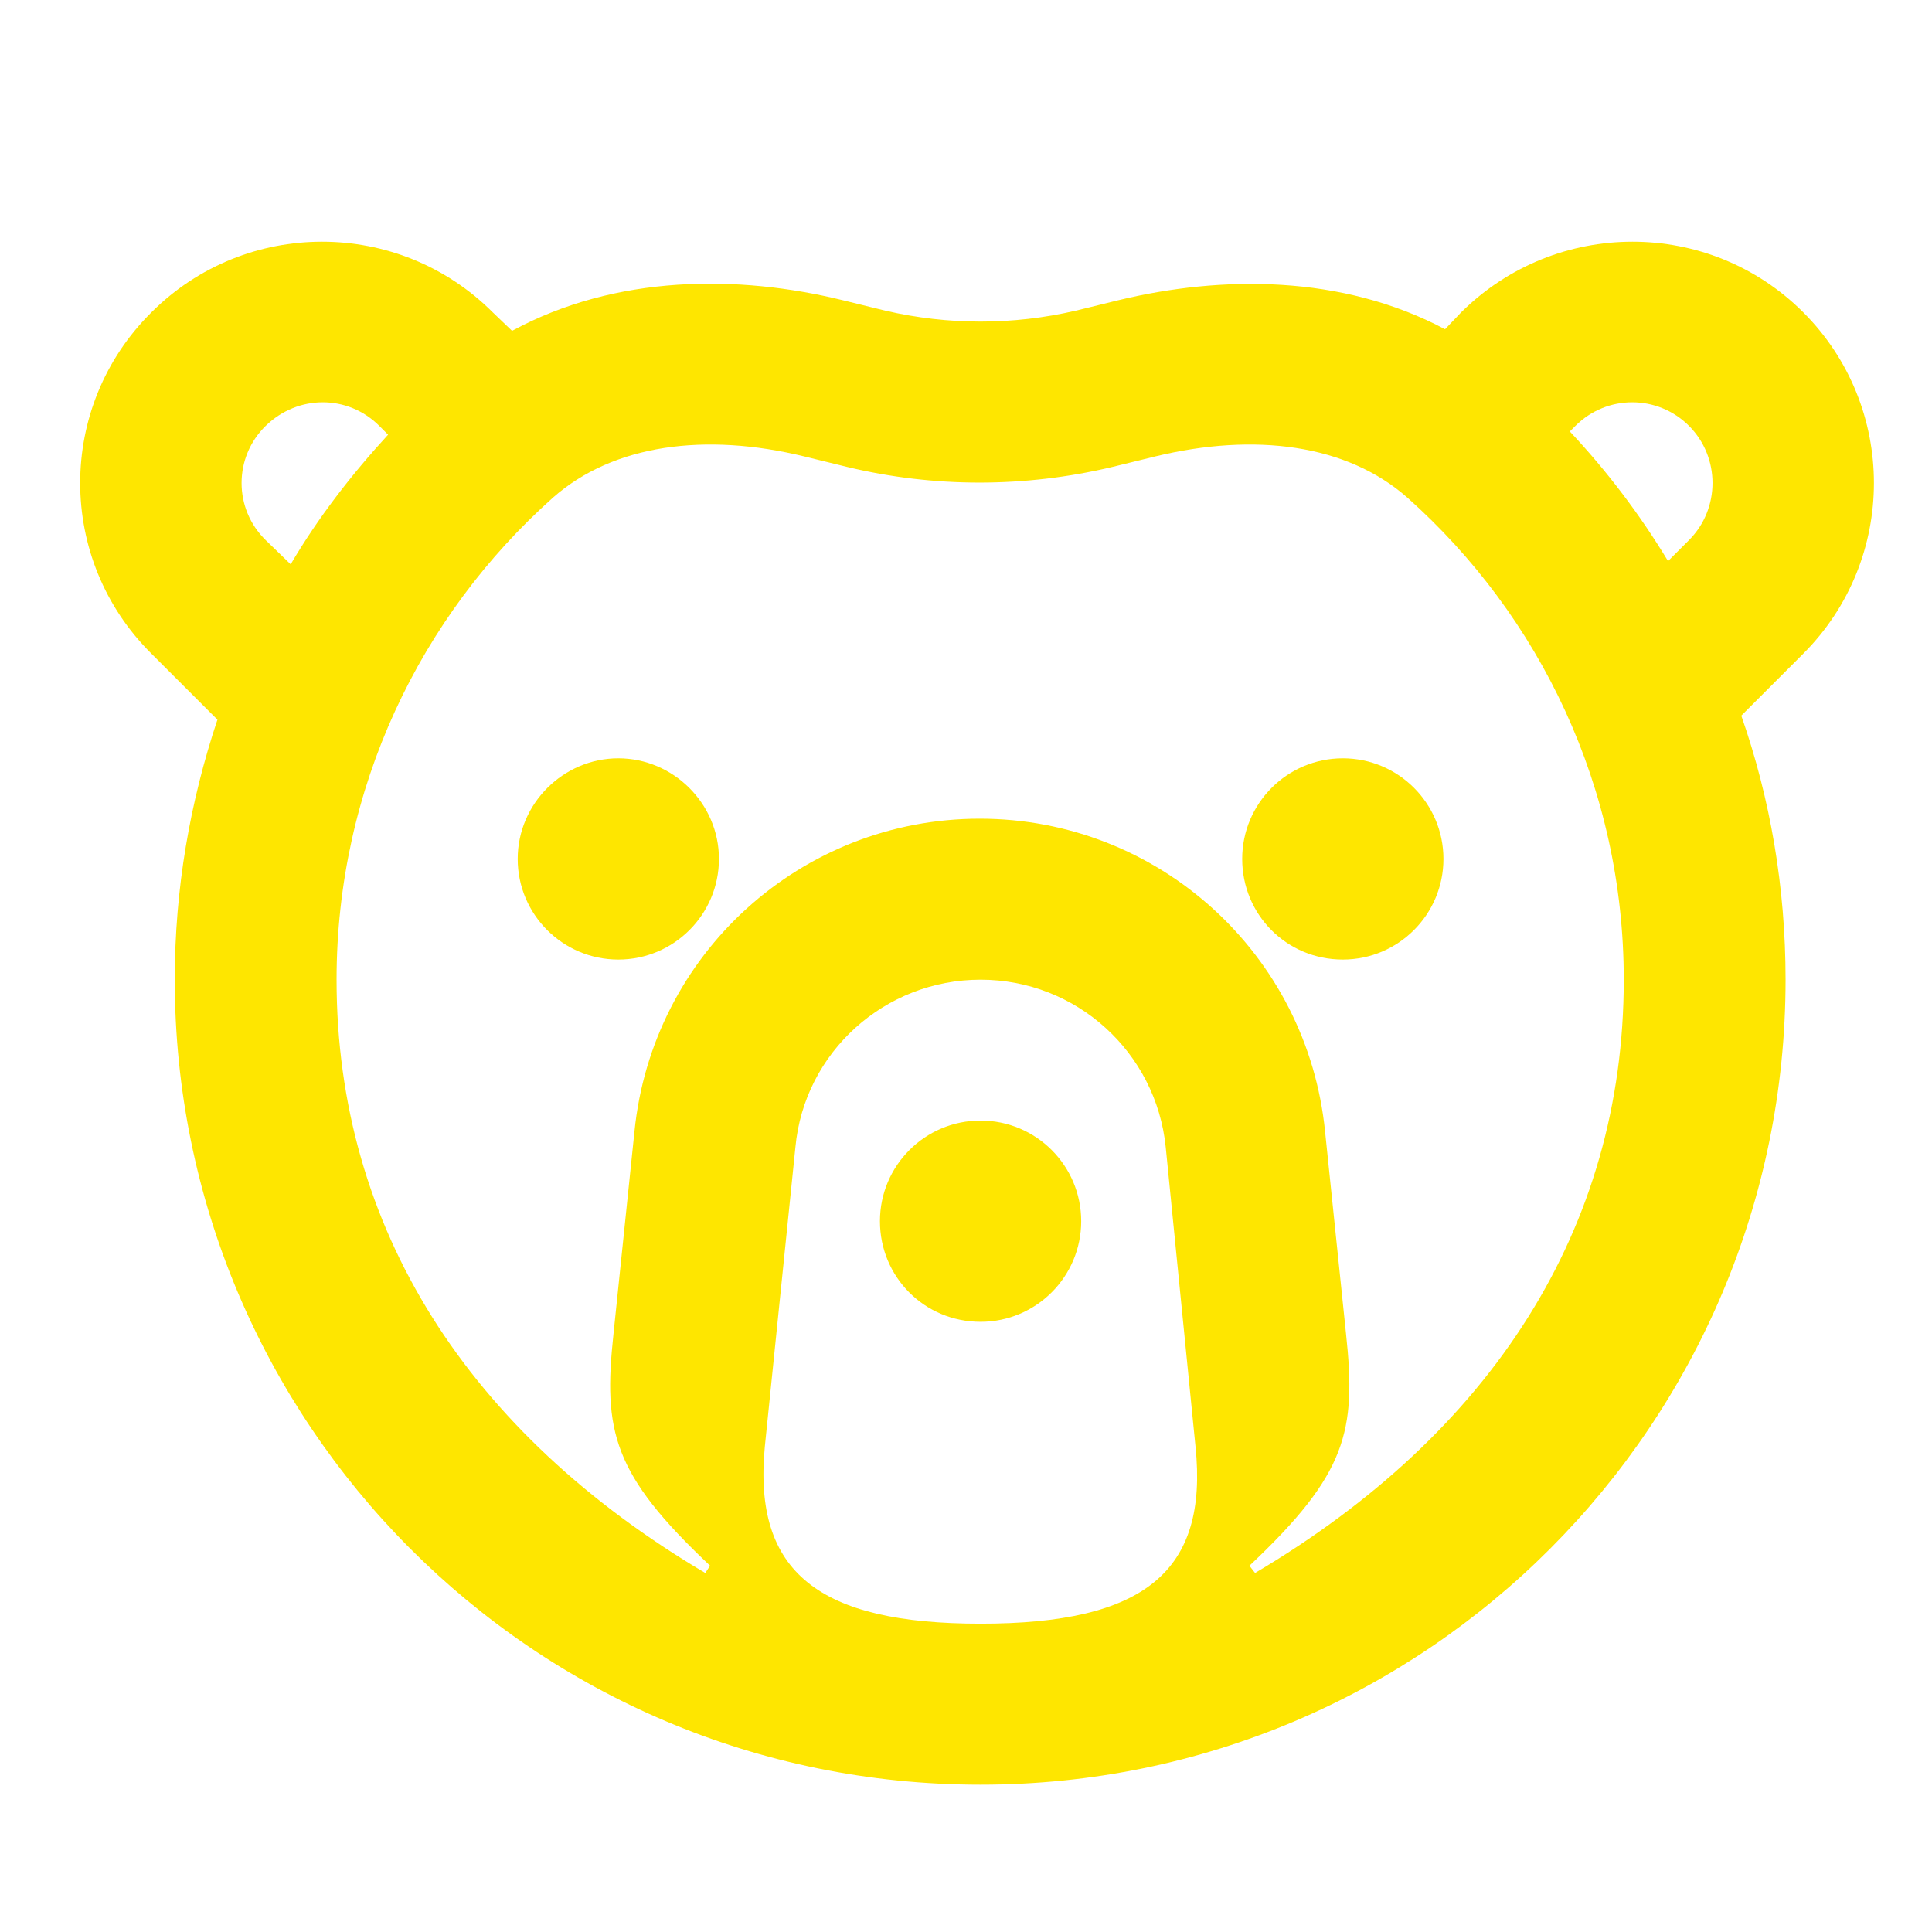 <svg width="24" height="24" viewBox="0 0 24 24" fill="none" xmlns="http://www.w3.org/2000/svg">
<path d="M20.721 6.97C20.371 6.39 19.961 5.85 19.501 5.36L19.571 5.29C19.961 4.9 20.591 4.9 20.981 5.29C21.371 5.68 21.371 6.32 20.981 6.71L20.721 6.97ZM16.681 11.92C17.371 11.92 17.931 11.36 17.931 10.67C17.931 9.98 17.371 9.42 16.681 9.42C15.991 9.42 15.431 9.98 15.431 10.67C15.431 11.36 15.981 11.92 16.681 11.92ZM8.761 19.54C5.821 17.8 4.181 15.26 4.181 12.17C4.181 9.79 5.221 7.65 6.871 6.18C7.621 5.52 8.761 5.37 9.991 5.67L10.521 5.8C11.601 6.06 12.731 6.06 13.821 5.8L14.351 5.67C15.591 5.37 16.731 5.52 17.481 6.18C19.131 7.65 20.171 9.79 20.171 12.17C20.171 15.26 18.531 17.8 15.591 19.54L15.521 19.45C16.731 18.31 16.851 17.78 16.721 16.57L16.461 14.06C16.241 11.85 14.391 10.17 12.171 10.17C9.951 10.17 8.101 11.85 7.881 14.06L7.621 16.57C7.491 17.78 7.611 18.31 8.821 19.45L8.761 19.54ZM3.611 7.01L3.301 6.71C2.901 6.32 2.901 5.68 3.301 5.29C3.701 4.9 4.321 4.9 4.711 5.29L4.821 5.4C4.371 5.89 3.951 6.43 3.611 7.01ZM12.181 16.42C12.871 16.42 13.431 15.86 13.431 15.17C13.431 14.48 12.871 13.92 12.181 13.92C11.491 13.92 10.931 14.48 10.931 15.17C10.931 15.86 11.481 16.42 12.181 16.42ZM7.681 11.92C8.371 11.92 8.931 11.36 8.931 10.67C8.931 9.98 8.361 9.42 7.681 9.42C7.001 9.42 6.431 9.98 6.431 10.67C6.431 11.36 6.991 11.92 7.681 11.92ZM12.181 20.17C10.181 20.17 9.351 19.54 9.501 17.97L9.881 14.25C9.991 13.07 10.991 12.17 12.181 12.17C13.371 12.17 14.361 13.07 14.481 14.25L14.851 17.97C15.011 19.52 14.221 20.17 12.181 20.17ZM12.181 22.17C17.721 22.17 22.181 17.68 22.181 12.17C22.181 11.02 21.991 9.92 21.631 8.89L22.401 8.12C23.571 6.95 23.571 5.05 22.401 3.88C21.231 2.71 19.331 2.71 18.151 3.88L17.951 4.09C16.671 3.41 15.171 3.42 13.891 3.73L13.361 3.86C12.581 4.04 11.781 4.04 11.001 3.86L10.471 3.73C9.171 3.41 7.651 3.41 6.361 4.11L6.121 3.88C4.951 2.71 3.051 2.71 1.881 3.88C0.701 5.05 0.701 6.95 1.881 8.12L2.701 8.94C2.361 9.96 2.171 11.04 2.171 12.17C2.171 17.66 6.611 22.17 12.181 22.17Z" fill="#FEE600"/>
</svg>
